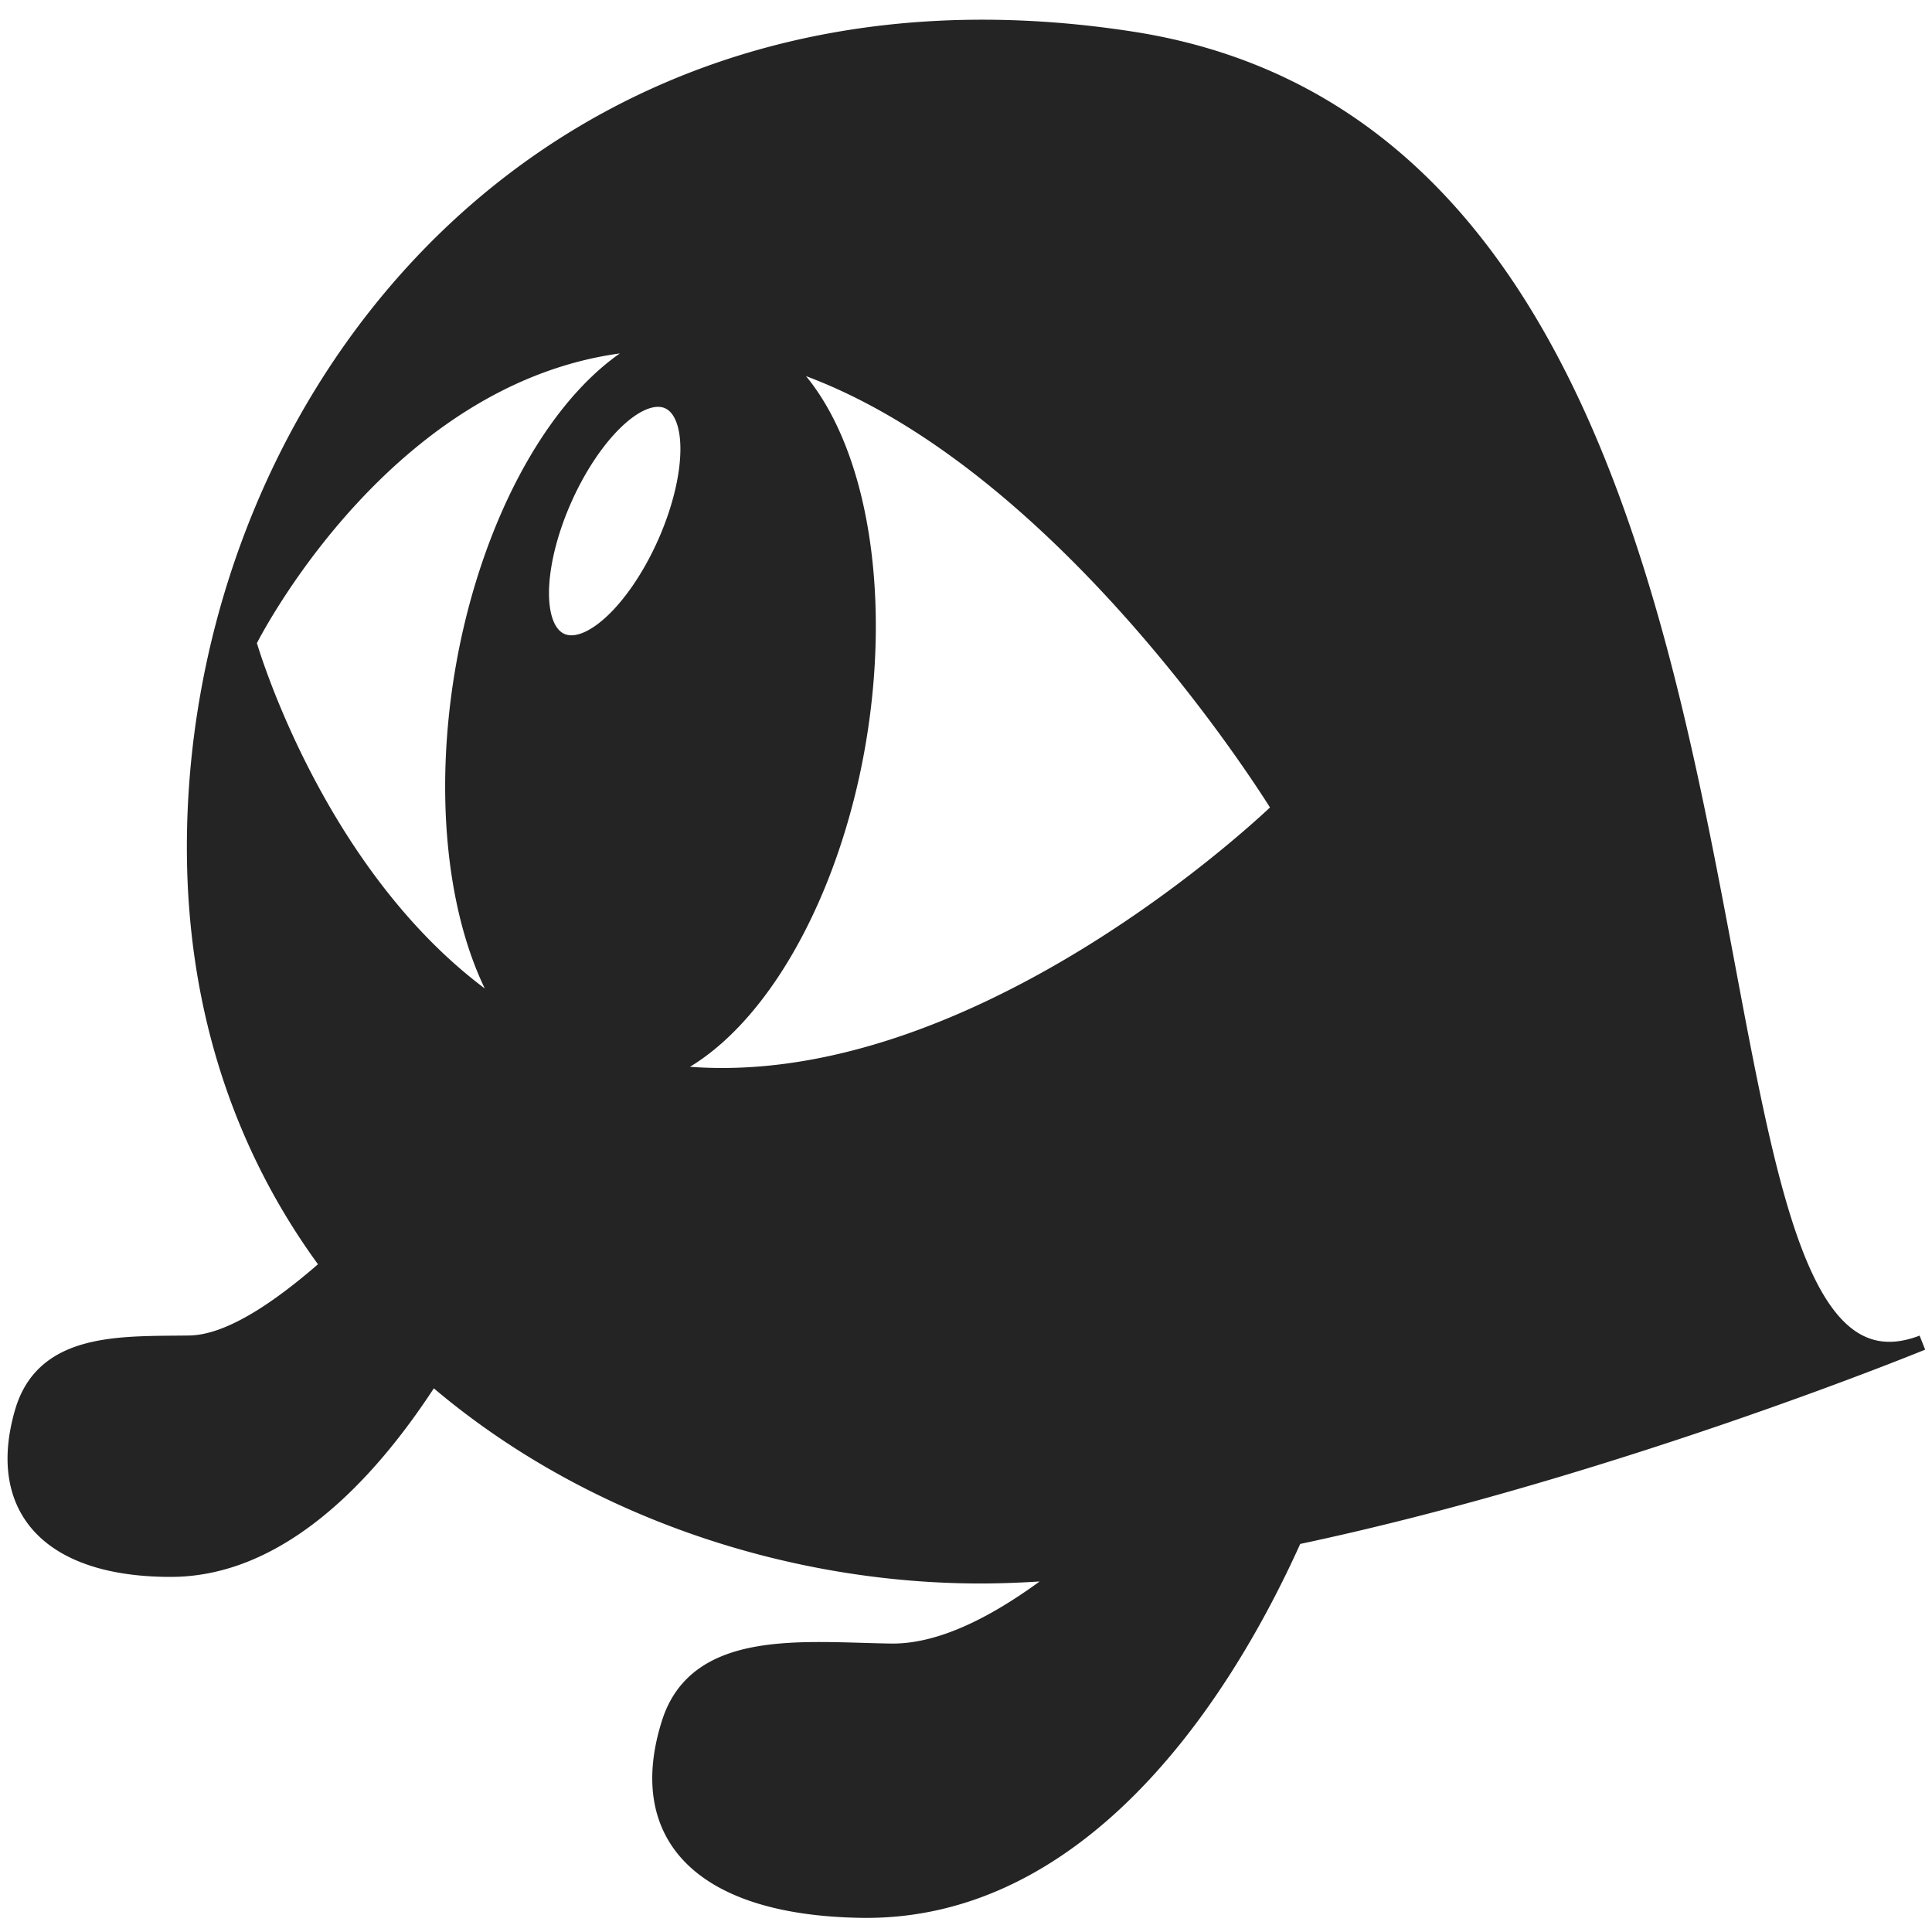 <?xml version="1.0" encoding="UTF-8" standalone="no"?>
<!-- Created with Inkscape (http://www.inkscape.org/) -->

<svg
   width="256"
   height="256"
   viewBox="0 0 256 256"
   version="1.1"
   id="svg114"
   xmlns="http://www.w3.org/2000/svg"
   xmlns:svg="http://www.w3.org/2000/svg">
  <g
     id="layer1"
     style="display:inline">
    <path
       id="path2994"
       style="fill:#242424;stroke:#242424;stroke-width:2.0px;"
       d="M 130.564 3.611 C 64.227 3.382 25.762 58.329 25.762 112.26 C 25.762 134.451 32.55 152.967 43.484 167.67 C 36.885 173.487 30.328 177.886 25.086 177.961 C 16.083 178.089 5.757 177.455 2.957 187.088 C -0.731 199.776 6.332 207.947 22.627 207.947 C 36.605 207.947 48.452 196.242 57.266 182.459 C 77.34 199.831 104.292 208.82 129.91 208.82 C 133.49 208.82 137.229 208.62 141.039 208.32 C 133.202 214.489 125.192 218.892 118.014 218.779 C 106.361 218.596 92.291 216.834 88.666 228.299 C 83.892 243.399 93.037 252.796 114.127 253.125 C 142.212 253.563 161.226 226.84 171.582 203.707 C 213.228 194.93 254.715 177.91 254.715 177.91 C 216.356 192.604 245.778 20.057 150.006 5.184 C 143.285 4.14 136.801 3.633 130.564 3.611 z M 86.568 45.439 A 26.639 50.27 9.452 0 0 62.164 84.443 A 26.639 50.27 9.452 0 0 67.219 134.266 C 42.416 118.407 32.967 85.115 32.967 85.115 C 32.967 85.115 51.927 46.819 86.568 45.439 z M 103.156 47.564 C 139.973 58.479 169.561 107.158 169.561 107.158 C 169.561 107.158 128.21 147.507 87.982 141.998 A 26.639 50.27 9.452 0 0 112.857 102.828 A 26.639 50.27 9.452 0 0 103.156 47.564 z M 87.293 52.912 A 7.268 17.369 24.058 0 1 89.525 53.887 A 7.268 17.369 24.058 0 1 86.84 74.566 A 7.268 17.369 24.058 0 1 73.379 84.207 A 7.268 17.369 24.058 0 1 76.062 63.525 A 7.268 17.369 24.058 0 1 87.293 52.912 Z" />
  </g>
</svg>
